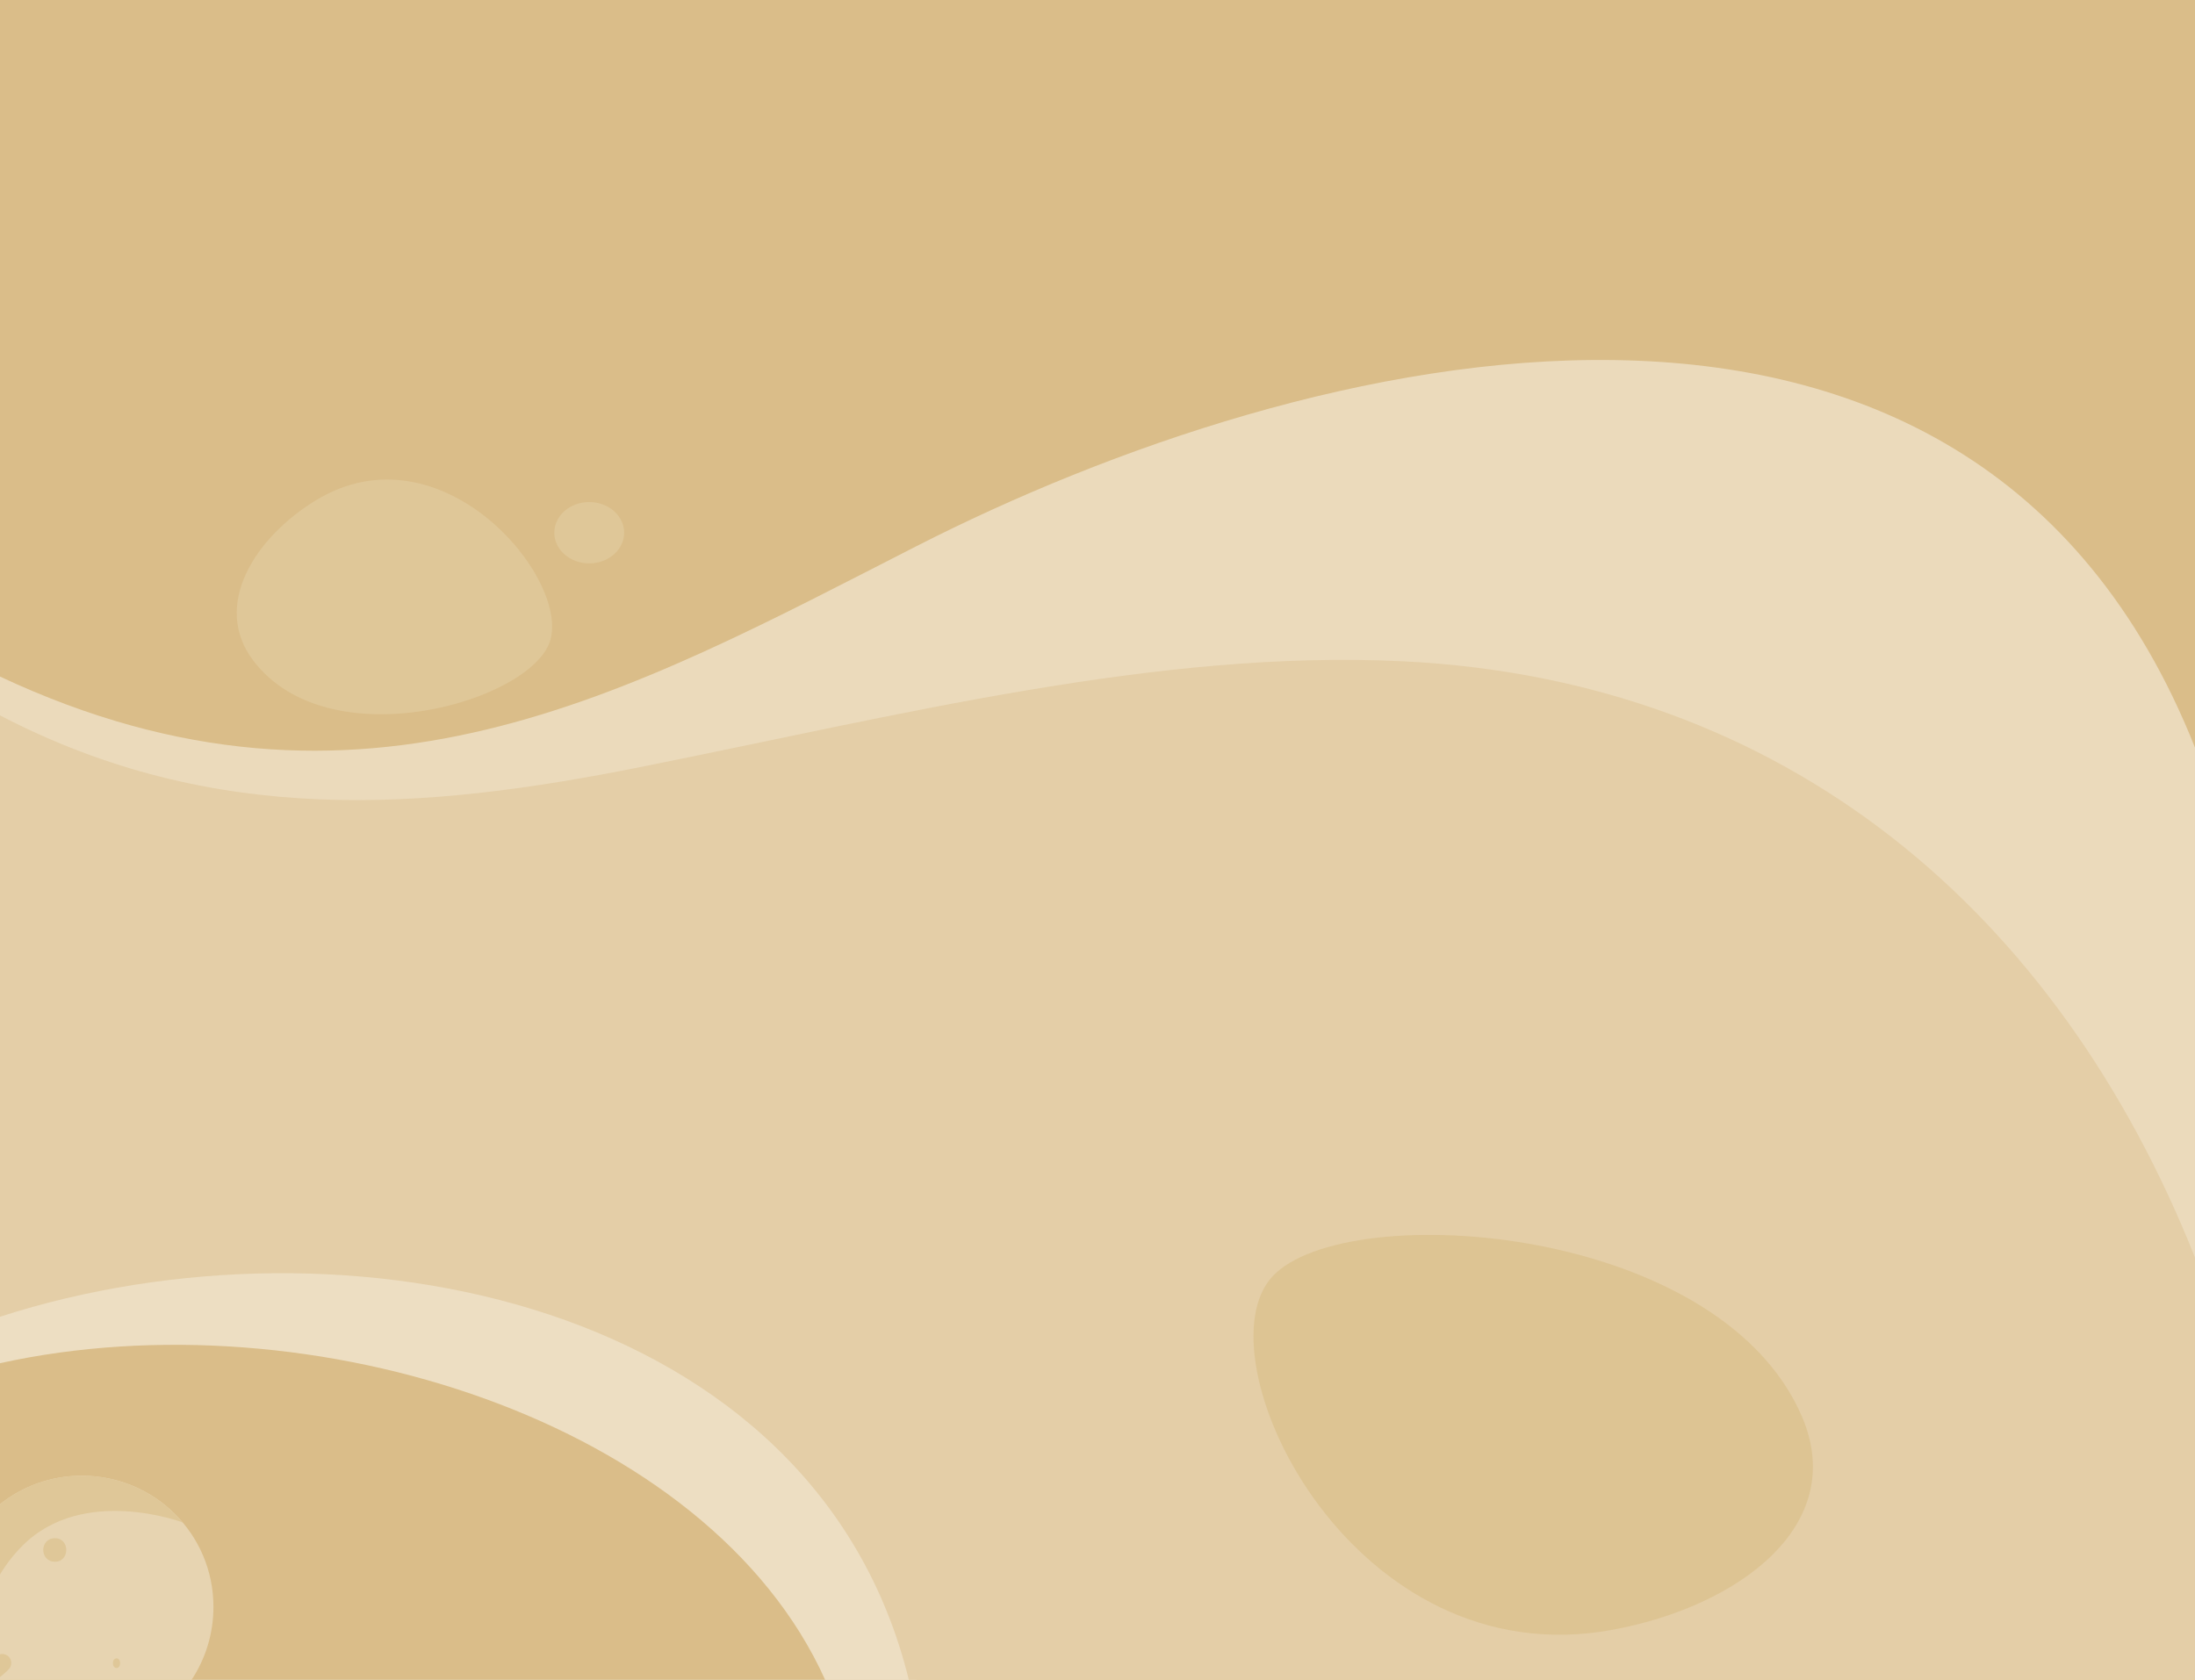 <?xml version="1.0" encoding="UTF-8"?>
<!DOCTYPE svg PUBLIC "-//W3C//DTD SVG 1.1//EN" "http://www.w3.org/Graphics/SVG/1.1/DTD/svg11.dtd">
<!-- Creator: CorelDRAW X7 -->
<svg xmlns="http://www.w3.org/2000/svg" xml:space="preserve" width="27.165in" height="20.796in" version="1.1" style="shape-rendering:geometricPrecision; text-rendering:geometricPrecision; image-rendering:optimizeQuality; fill-rule:evenodd; clip-rule:evenodd"
viewBox="0 0 271654 207964"
 xmlns:xlink="http://www.w3.org/1999/xlink">
 <defs>
  <style type="text/css">
   <![CDATA[
    .fil0 {fill:#DABD89}
    .fil6 {fill:#DDC493}
    .fil7 {fill:#DFC798}
    .fil5 {fill:#E4CEA7}
    .fil4 {fill:#EBDABB}
    .fil3 {fill:#EDDEC2}
    .fil2 {fill:#DFC798;fill-rule:nonzero}
    .fil1 {fill:#E7D4B1;fill-rule:nonzero}
   ]]>
  </style>
 </defs>
 <g id="Layer_x0020_1">
  <g id="_1602779044768">
   <polygon class="fil0" points="0,0 271654,0 271654,207964 0,207964 "/>
   <g>
    <path class="fil1" d="M26415 198922c0,3353 -997,6460 -2712,9042l-23703 0 0 -21748c2772,-2209 6286,-3527 10116,-3527 9047,0 16299,7251 16299,16233z"/>
    <path class="fil2" d="M0 186216c2772,-2209 6286,-3527 10116,-3527 5056,0 9513,2262 12507,5788 0,0 -12308,-4657 -19826,2860 -1144,1145 -2062,2353 -2797,3579l0 -8700z"/>
    <path class="fil2" d="M6809 190424c1854,0 1854,2914 0,2914 -1943,0 -1943,-2914 0,-2914z"/>
    <path class="fil2" d="M0 204794c366,-97 787,8 1094,314 399,400 399,1131 0,1531 -266,266 -533,532 -799,731 -85,100 -186,178 -295,235l0 -2811z"/>
    <path class="fil2" d="M14428 205300c583,0 583,1192 0,1192 -610,0 -610,-1192 0,-1192z"/>
    <path class="fil3" d="M0 162913c41882,-22135 106089,-10239 113420,45051l-11298 0c-14424,-32004 -63613,-47679 -102122,-39205l0 -5846z"/>
    <path class="fil4" d="M0 83758c44648,20928 77922,1975 113402,-16134 47759,-24376 130328,-45390 158252,24930l0 68788c-24188,-41895 -57270,-59592 -93480,-63625 -67857,-7557 -121118,21602 -178174,-8113l0 -5846z"/>
    <path class="fil5" d="M0 88562c26508,13806 52358,11774 79246,6400 31858,-6369 64108,-14590 94398,-13095 47421,2340 80979,30985 98010,73808l0 52289 -159175 0c-11500,-46860 -69721,-58752 -112479,-44955l0 -74447z"/>
    <path class="fil6" d="M223026 175404c5730,13416 -7815,23465 -23456,26360 -31963,5916 -50721,-32503 -42515,-43242 7880,-10313 55554,-7508 65971,16882z"/>
    <path class="fil7" d="M31341 81771c-5151,-6795 175,-15217 7753,-19836 15486,-9440 31446,9581 28983,17411 -2366,7519 -27372,14780 -36736,2425z"/>
    <path class="fil7" d="M72922 69744c-2387,0 -4322,-1700 -4322,-3796 0,-2097 1935,-3796 4322,-3796 2388,0 4323,1699 4323,3796 0,2096 -1935,3796 -4323,3796z"/>
   </g>
  </g>
 </g>
</svg>
